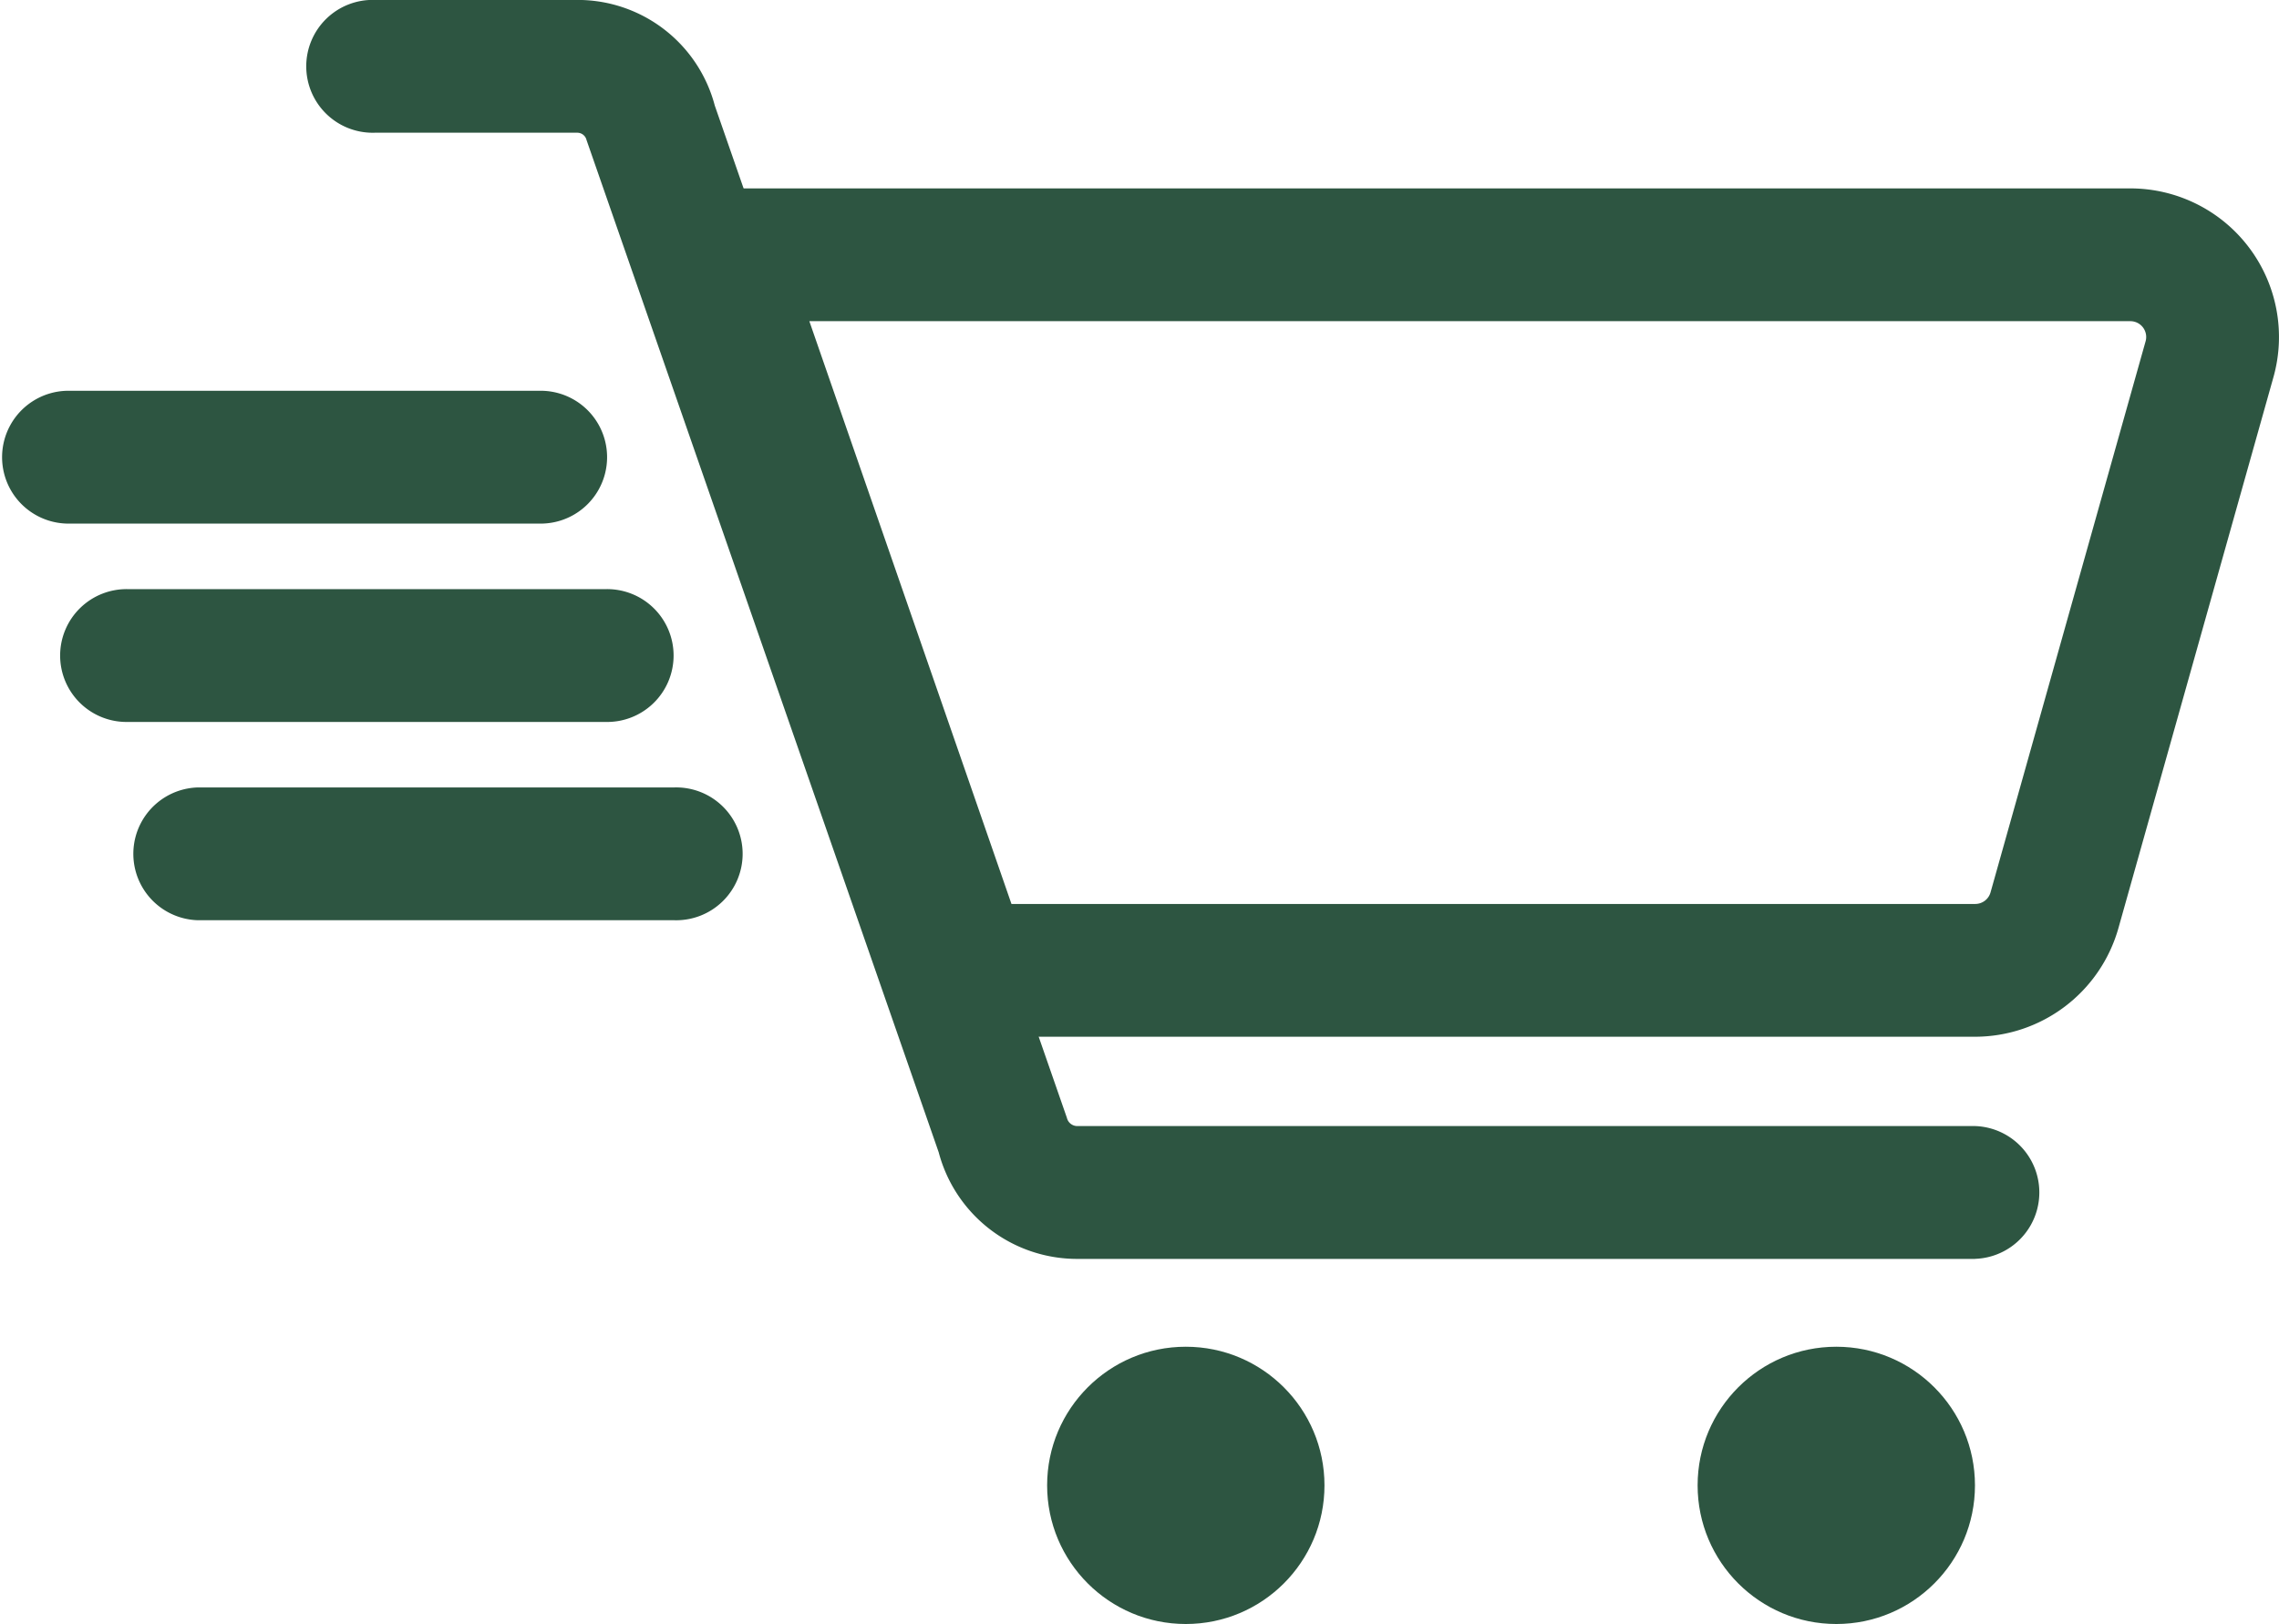 <svg height="24.964" viewBox="0 0 35.021 24.964" width="35.021" xmlns="http://www.w3.org/2000/svg"><g fill="#2d5541"><path d="m126.5 133.573h-13.793a2.2 2.2 0 0 1 -2.131-1.638l-5.412-15.561a.146.146 0 0 0 -.142-.112h-3.112a1.021 1.021 0 1 1 0-2.041h3.112a2.179 2.179 0 0 1 2.113 1.624l5.411 15.56a.164.164 0 0 0 .16.126h13.794a1.021 1.021 0 0 1 0 2.041z" transform="translate(-96.151 -114.222)"/><path d="m135.876 135.776h-16.264l-4.52-13.04h23.166a2.284 2.284 0 0 1 2.2 2.9l-2.383 8.472a2.292 2.292 0 0 1 -2.199 1.668zm-14.811-2.041h14.811a.244.244 0 0 0 .234-.177l2.383-8.472a.243.243 0 0 0 -.234-.309h-20.3z" transform="translate(-105.522 -119.84)"/><circle cx="18.222" cy="22.832" r="2.131"/><circle cx="28.218" cy="22.832" r="2.131"/><path d="m95.3 133.923h-7.319a1.021 1.021 0 0 1 0-2.041h7.319a1.021 1.021 0 0 1 0 2.041z" transform="translate(-86.96 -125.875)"/><path d="m101.23 151.846h-7.321a1.021 1.021 0 0 1 0-2.041h7.321a1.021 1.021 0 1 1 0 2.041z" transform="translate(-90.871 -137.701)"/><path d="m98.126 142.884h-7.326a1.021 1.021 0 1 1 0-2.041h7.321a1.021 1.021 0 1 1 0 2.041z" transform="translate(-88.823 -131.787)"/></g></svg>